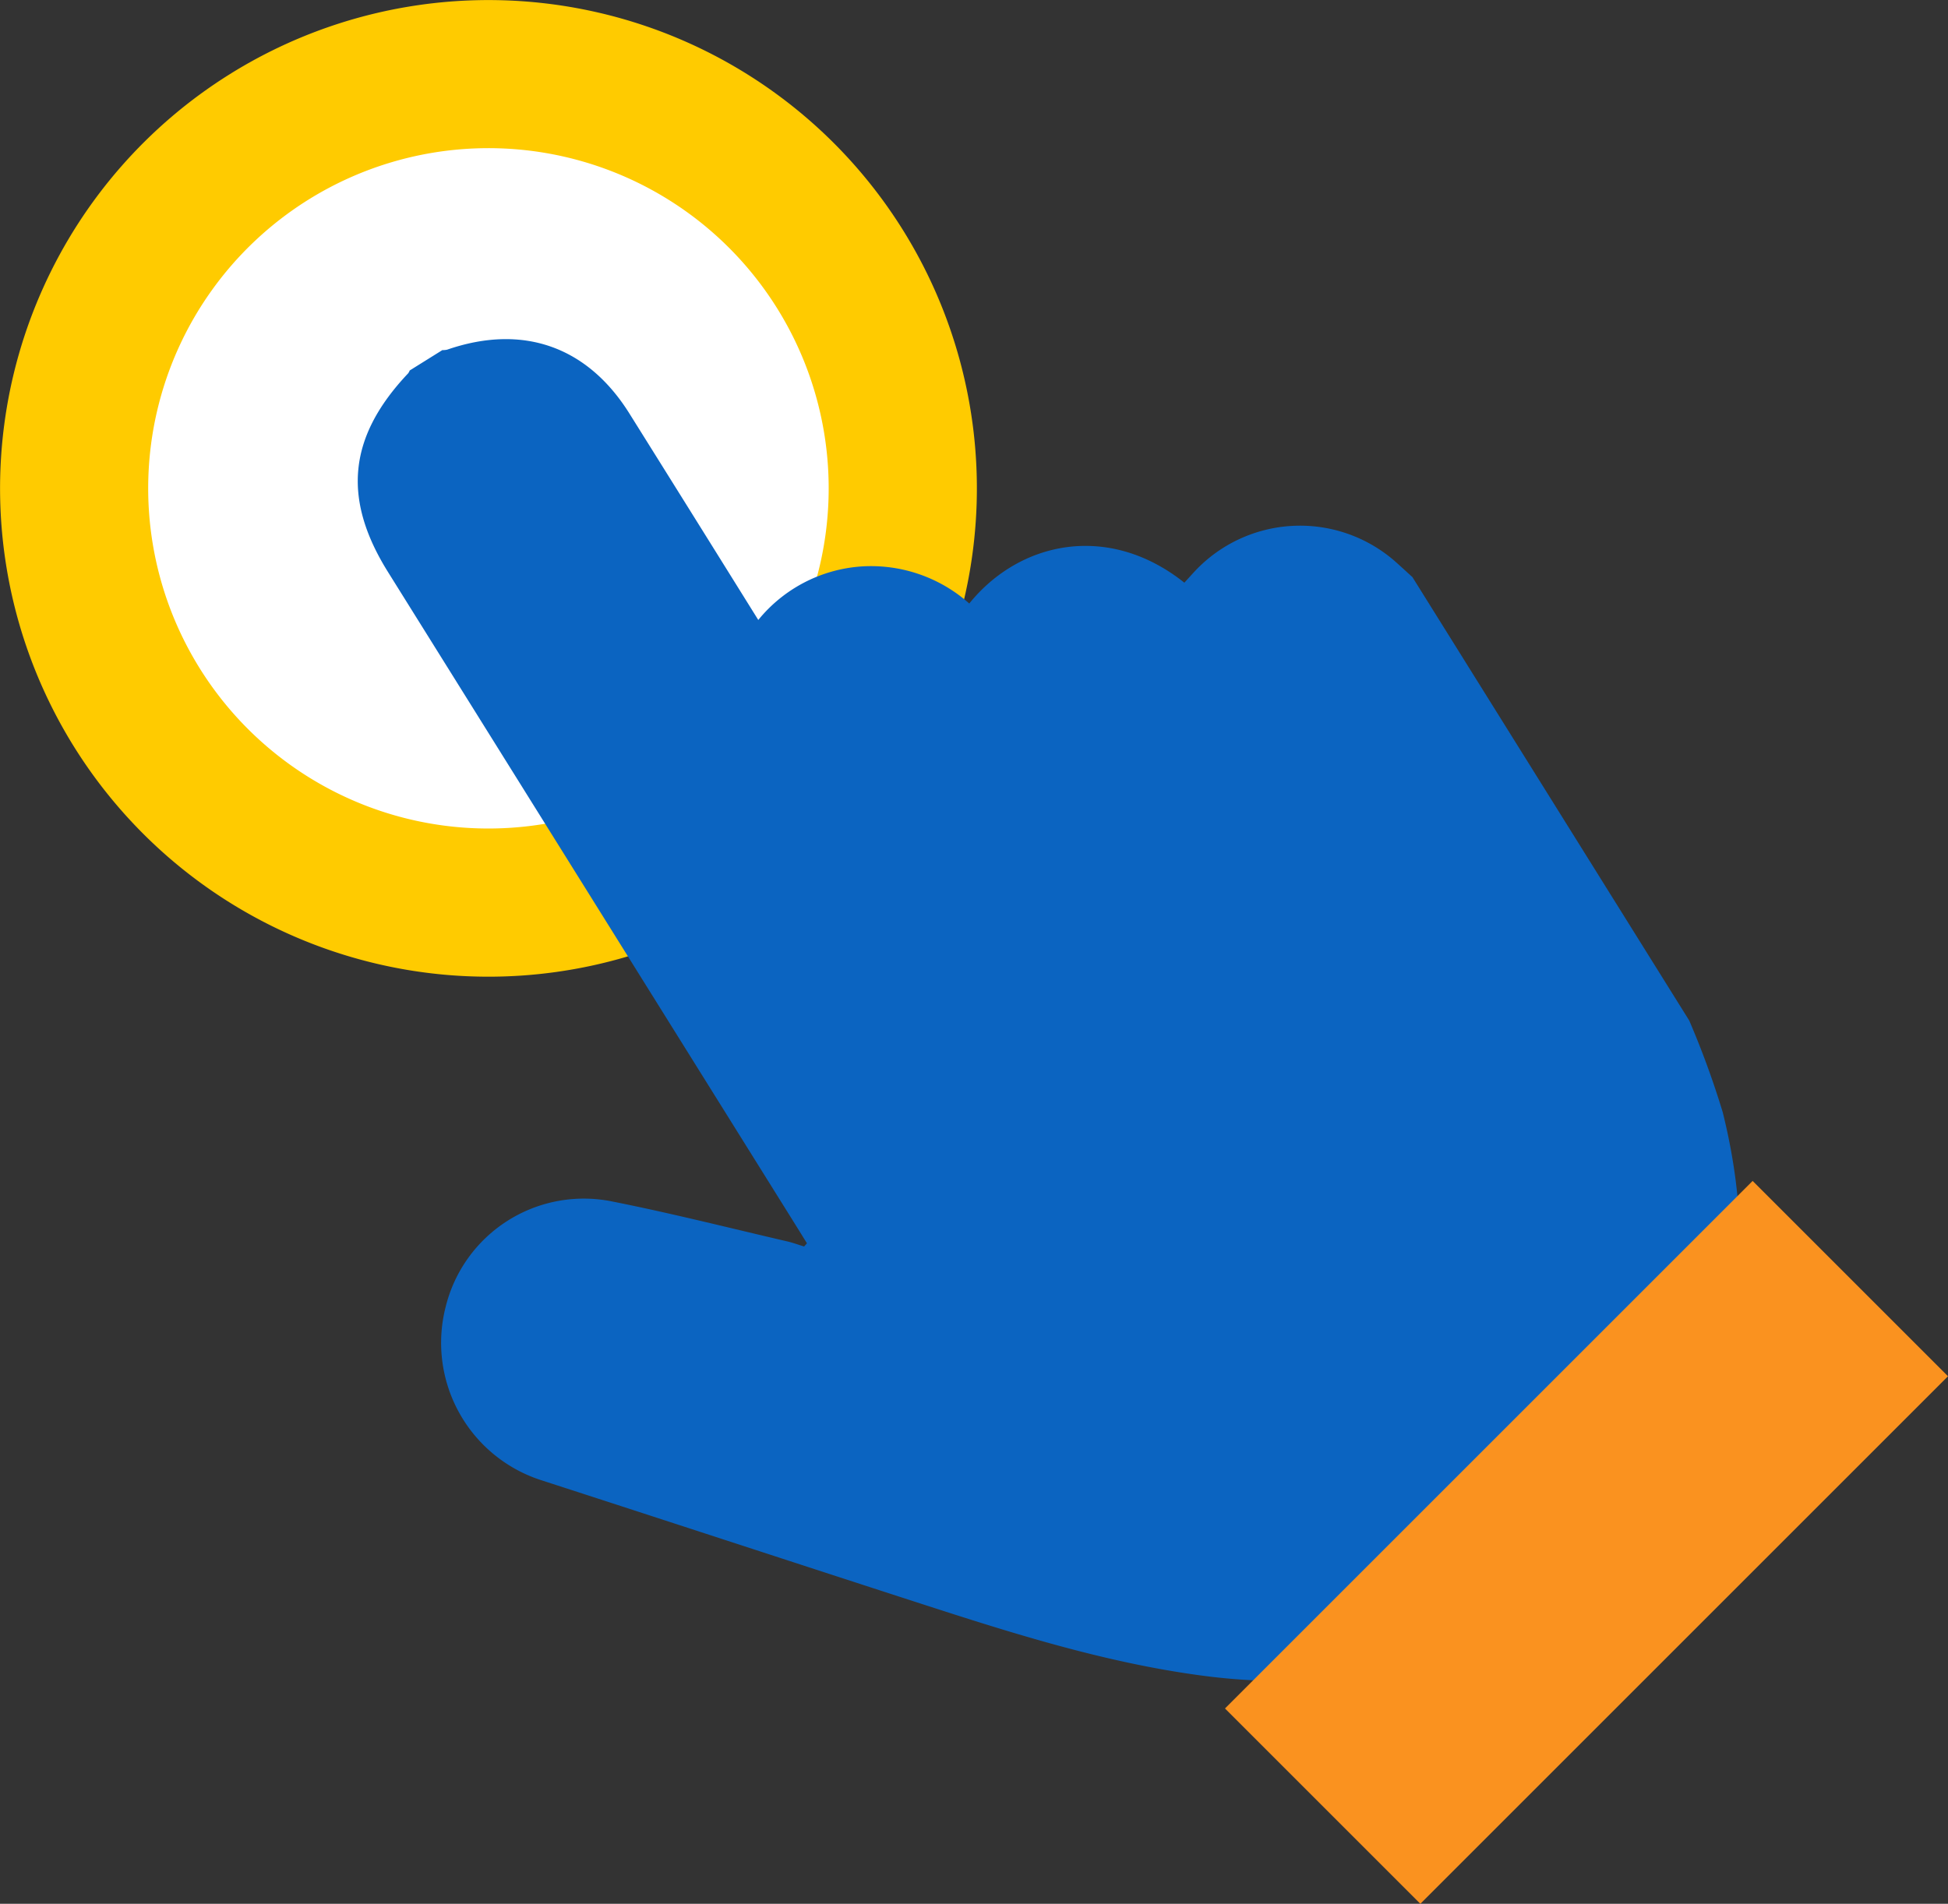 <svg id="Group_146" data-name="Group 146" xmlns="http://www.w3.org/2000/svg" xmlns:xlink="http://www.w3.org/1999/xlink" width="131.887" height="128.919" viewBox="0 0 131.887 128.919">
  <rect x="0" y="0" width="131.887" height="128.919" fill="#333333" stroke="none"/>
  <defs>
    <clipPath id="clip-path">
      <rect id="Rectangle_247" data-name="Rectangle 247" width="131.887" height="128.919" fill="none"/>
    </clipPath>
  </defs>
  <g id="Group_145" data-name="Group 145" transform="translate(0 0)" clip-path="url(#clip-path)">
    <path id="Path_411" data-name="Path 411" d="M61.124,15.565A33.067,33.067,0,1,1,15.565,5.019,33.067,33.067,0,0,1,61.124,15.565" transform="translate(0 0)" fill="#ffcb00"/>
    <path id="Path_412" data-name="Path 412" d="M54.19,22.452A23.036,23.036,0,1,1,22.452,15.1,23.036,23.036,0,0,1,54.19,22.452" transform="translate(-1.576 -1.576)" fill="#fff"/>
    <path id="Path_413" data-name="Path 413" d="M118.182,72.739a59.353,59.353,0,0,1,2.262,6.2c2.761,11.118.693,21.157-7.617,29.285-7.6,7.431-16.93,10.251-27.5,8.869-6.9-.9-13.478-3.044-20.059-5.177-8.265-2.679-16.522-5.387-24.789-8.064a9.774,9.774,0,0,1-6.511-11.707,9.634,9.634,0,0,1,11.169-7.2c4.012.792,7.981,1.8,11.968,2.727.385.09.761.229,1.141.346l.193-.218L57.8,86.768,30.071,42.338c-3.111-4.984-2.683-9.167,1.371-13.453a.794.794,0,0,0,.1-.189l2.212-1.38a1.35,1.35,0,0,0,.321-.029c5.112-1.764,9.491-.236,12.342,4.321q4.03,6.44,8.046,12.89l.681,1.092a9.874,9.874,0,0,1,6.924-3.62,10.006,10.006,0,0,1,7.36,2.506c3.409-4.219,9.426-5.5,14.563-1.41.239-.262.477-.529.721-.79A9.771,9.771,0,0,1,98.232,41.6c.4.355.8.725,1.2,1.088q9.378,15.025,18.755,30.051" transform="translate(-3.805 -3.608)" fill="#0b64c1"/>
    <rect id="Rectangle_246" data-name="Rectangle 246" width="50.521" height="18.705" transform="translate(82.936 115.692) rotate(-45)" fill="#fa921f"/>
  </g>
</svg>
